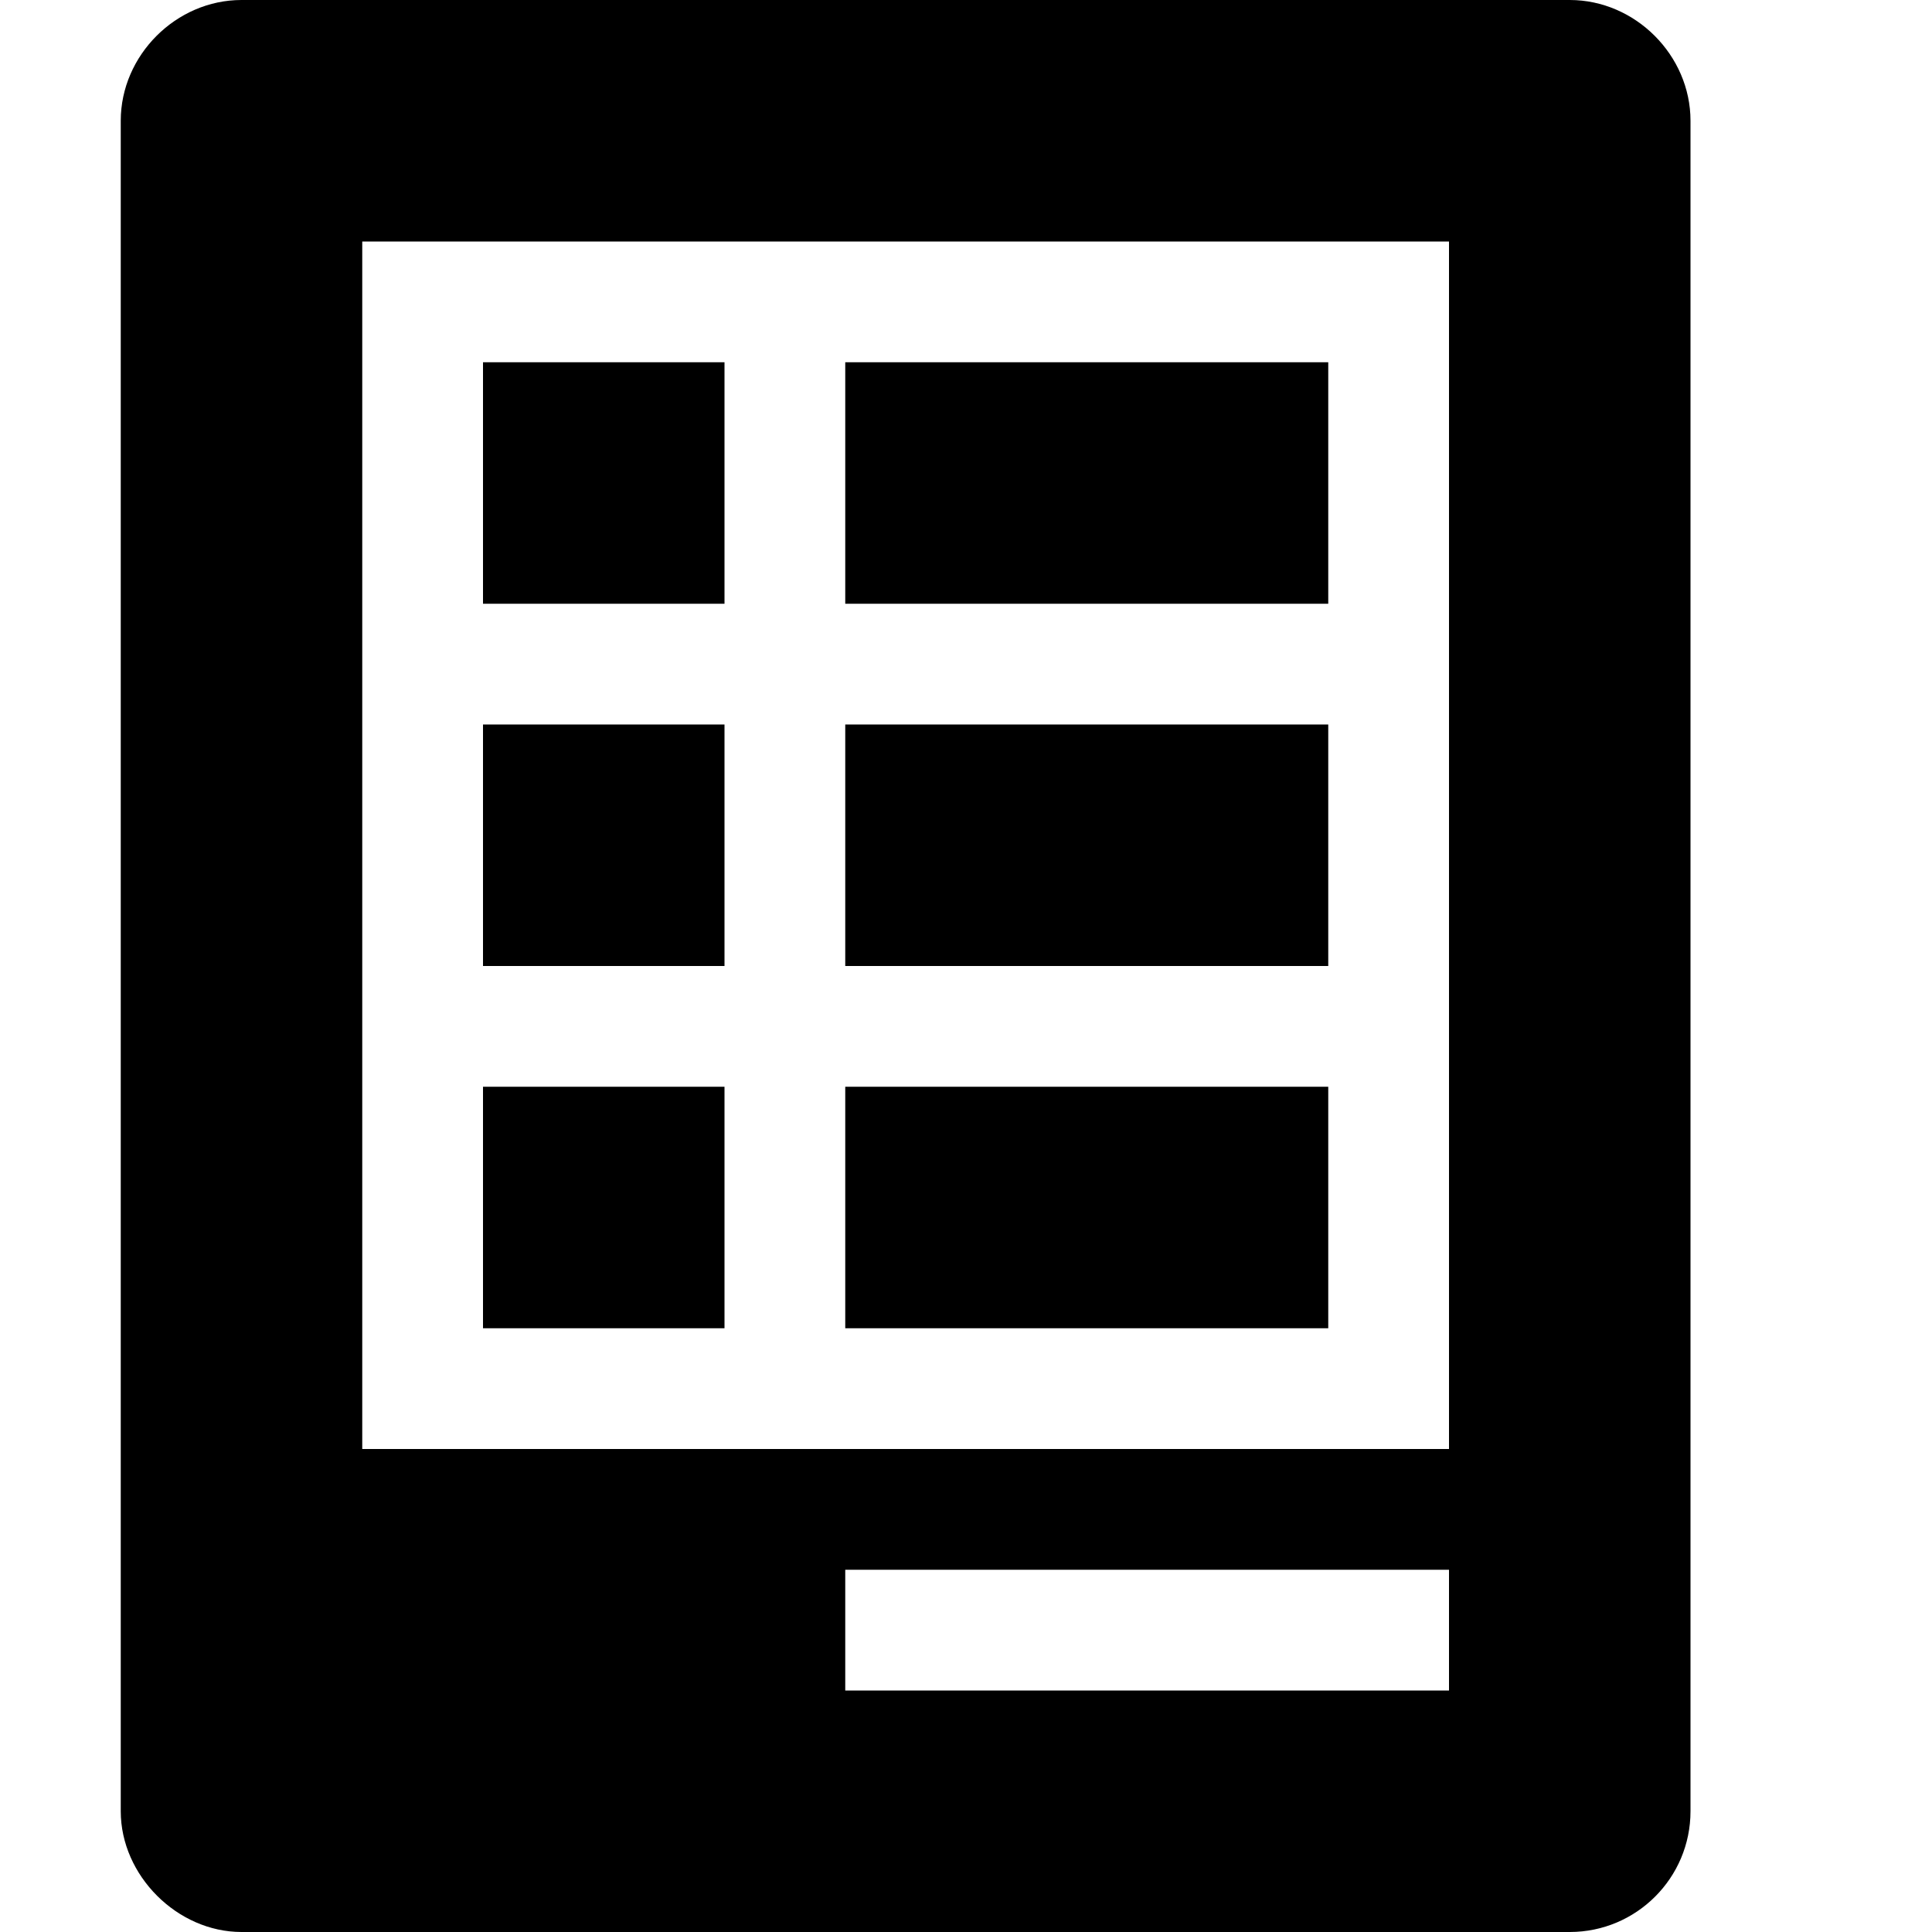 <?xml version="1.0" encoding="utf-8"?>
<!-- Generator: Adobe Illustrator 16.0.4, SVG Export Plug-In . SVG Version: 6.00 Build 0)  -->
<!DOCTYPE svg PUBLIC "-//W3C//DTD SVG 1.1//EN" "http://www.w3.org/Graphics/SVG/1.1/DTD/svg11.dtd">
<svg version="1.1" id="_x31_6x16_OUTLINED" xmlns="http://www.w3.org/2000/svg" xmlns:xlink="http://www.w3.org/1999/xlink" x="0px"
	 y="0px" width="16px" height="16px" viewBox="5361 1508 16 16" enable-background="new 5361 1508 16 16" xml:space="preserve">
<g>
</g>
<g>
	<path d="M5374,1508h-11c-0.542,0-1,0.458-1,1v14c0,0.532,0.468,1,1,1h11c0.552,0,1-0.448,1-1v-14
		C5375,1508.458,5374.543,1508,5374,1508z M5373,1522h-5v-1h5V1522z M5373,1520h-9v-10h9V1520z"/>
	<rect x="5368" y="1517" width="4" height="2"/>
	<rect x="5368" y="1514" width="4" height="2"/>
	<rect x="5365" y="1514" width="2" height="2"/>
	<rect x="5365" y="1511" width="2" height="2"/>
	<rect x="5368" y="1511" width="4" height="2"/>
	<rect x="5365" y="1517" width="2" height="2"/>
</g>
</svg>
